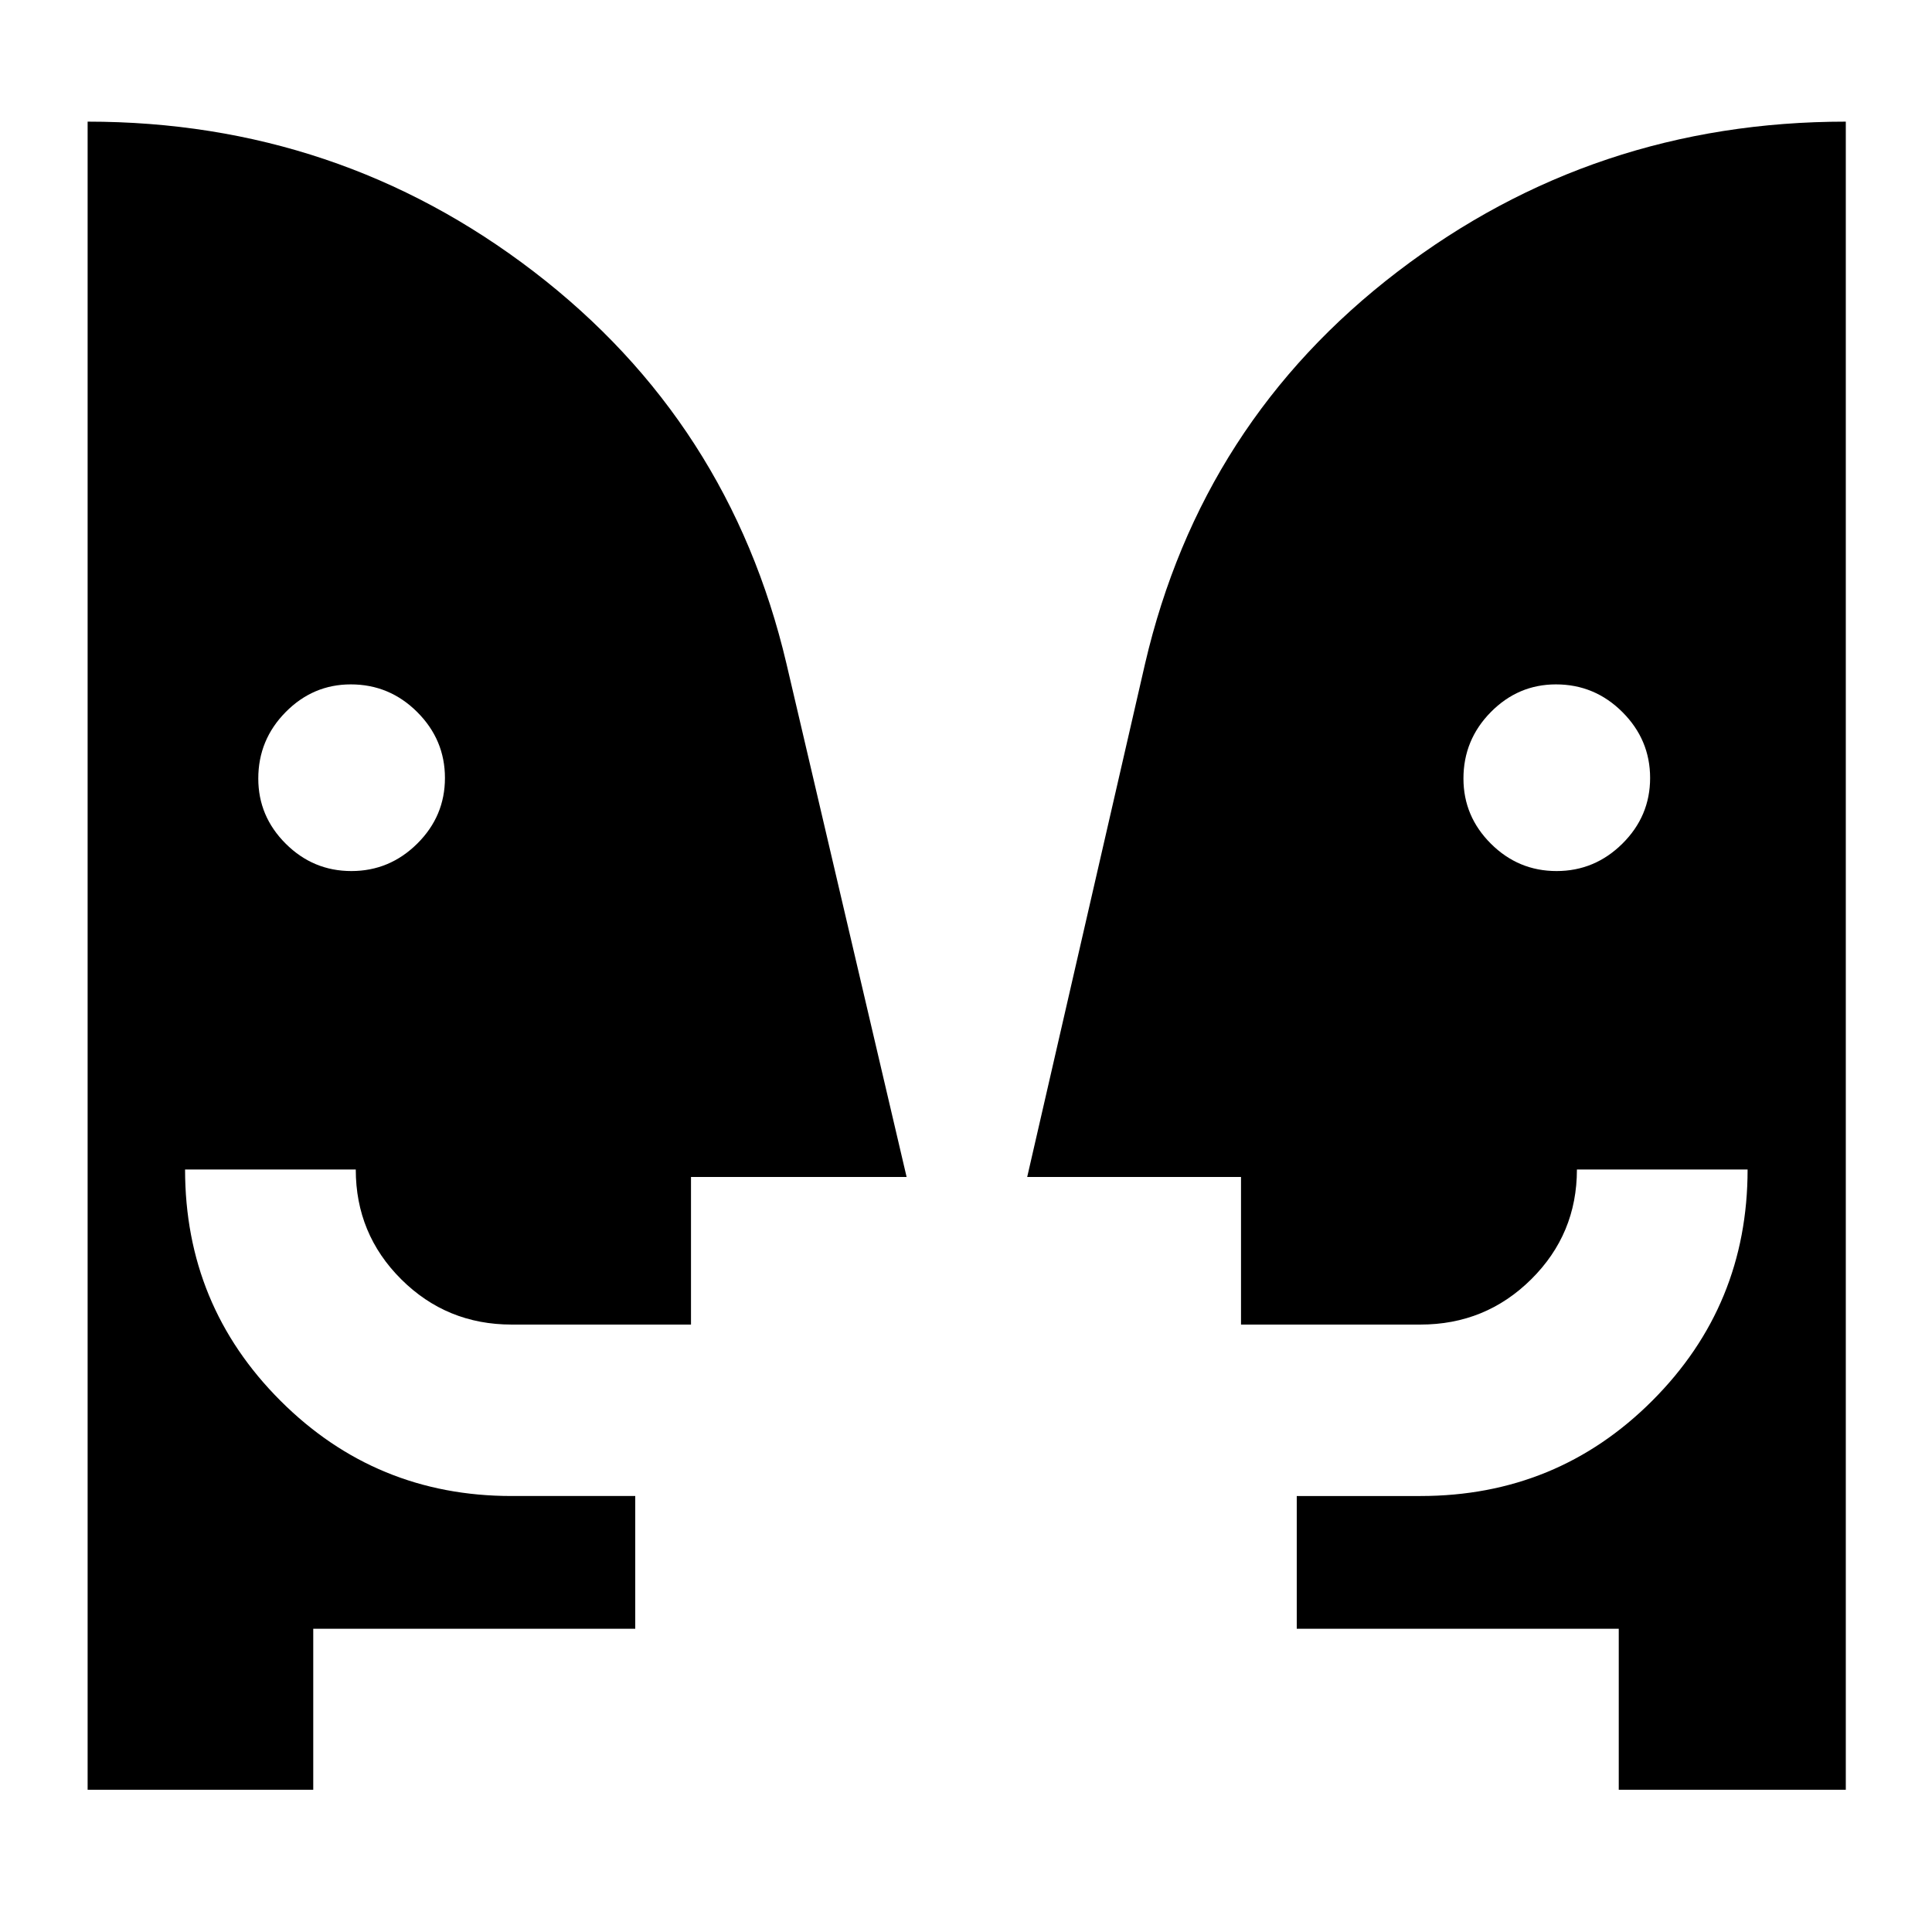 <svg xmlns="http://www.w3.org/2000/svg" height="40" viewBox="0 -960 960 960" width="40"><path d="M174.6-527.18q18.98 0 32.74-13.64 13.75-13.64 13.75-32.62 0-18.98-13.77-32.74-13.78-13.75-33.01-13.75-18.79 0-32.38 13.77-13.59 13.78-13.59 33.01 0 18.79 13.64 32.38 13.64 13.59 32.62 13.59Zm598.84 0q18.98 0 32.74-13.64 13.75-13.64 13.75-32.62 0-18.98-13.77-32.74-13.78-13.75-33.01-13.75-18.79 0-32.38 13.77-13.59 13.78-13.59 33.01 0 18.79 13.64 32.38 13.64 13.59 32.62 13.59Zm30.91 456.51v-80h-160v-65.97h61.45q67.9 0 115.23-47.38 47.34-47.37 47.34-114.86h-84.81q0 32.04-22.7 54.54-22.69 22.51-55.06 22.51h-89.15v-73.34H510.41l58.56-255.02q27.98-120.3 125.48-194.83 97.5-74.54 222.72-74.54v828.89H804.35Zm-648.7 0H43.54v-828.89q124.51 0 221.72 74.55 97.21 74.56 125.51 194.73l59.72 255.11H343.35v73.34H254.2q-32.23 0-54.83-22.49-22.59-22.49-22.59-54.56H91.96q0 67.52 47.38 114.88 47.37 47.36 114.86 47.36h61.45v65.97h-160v80Z"/></svg>
